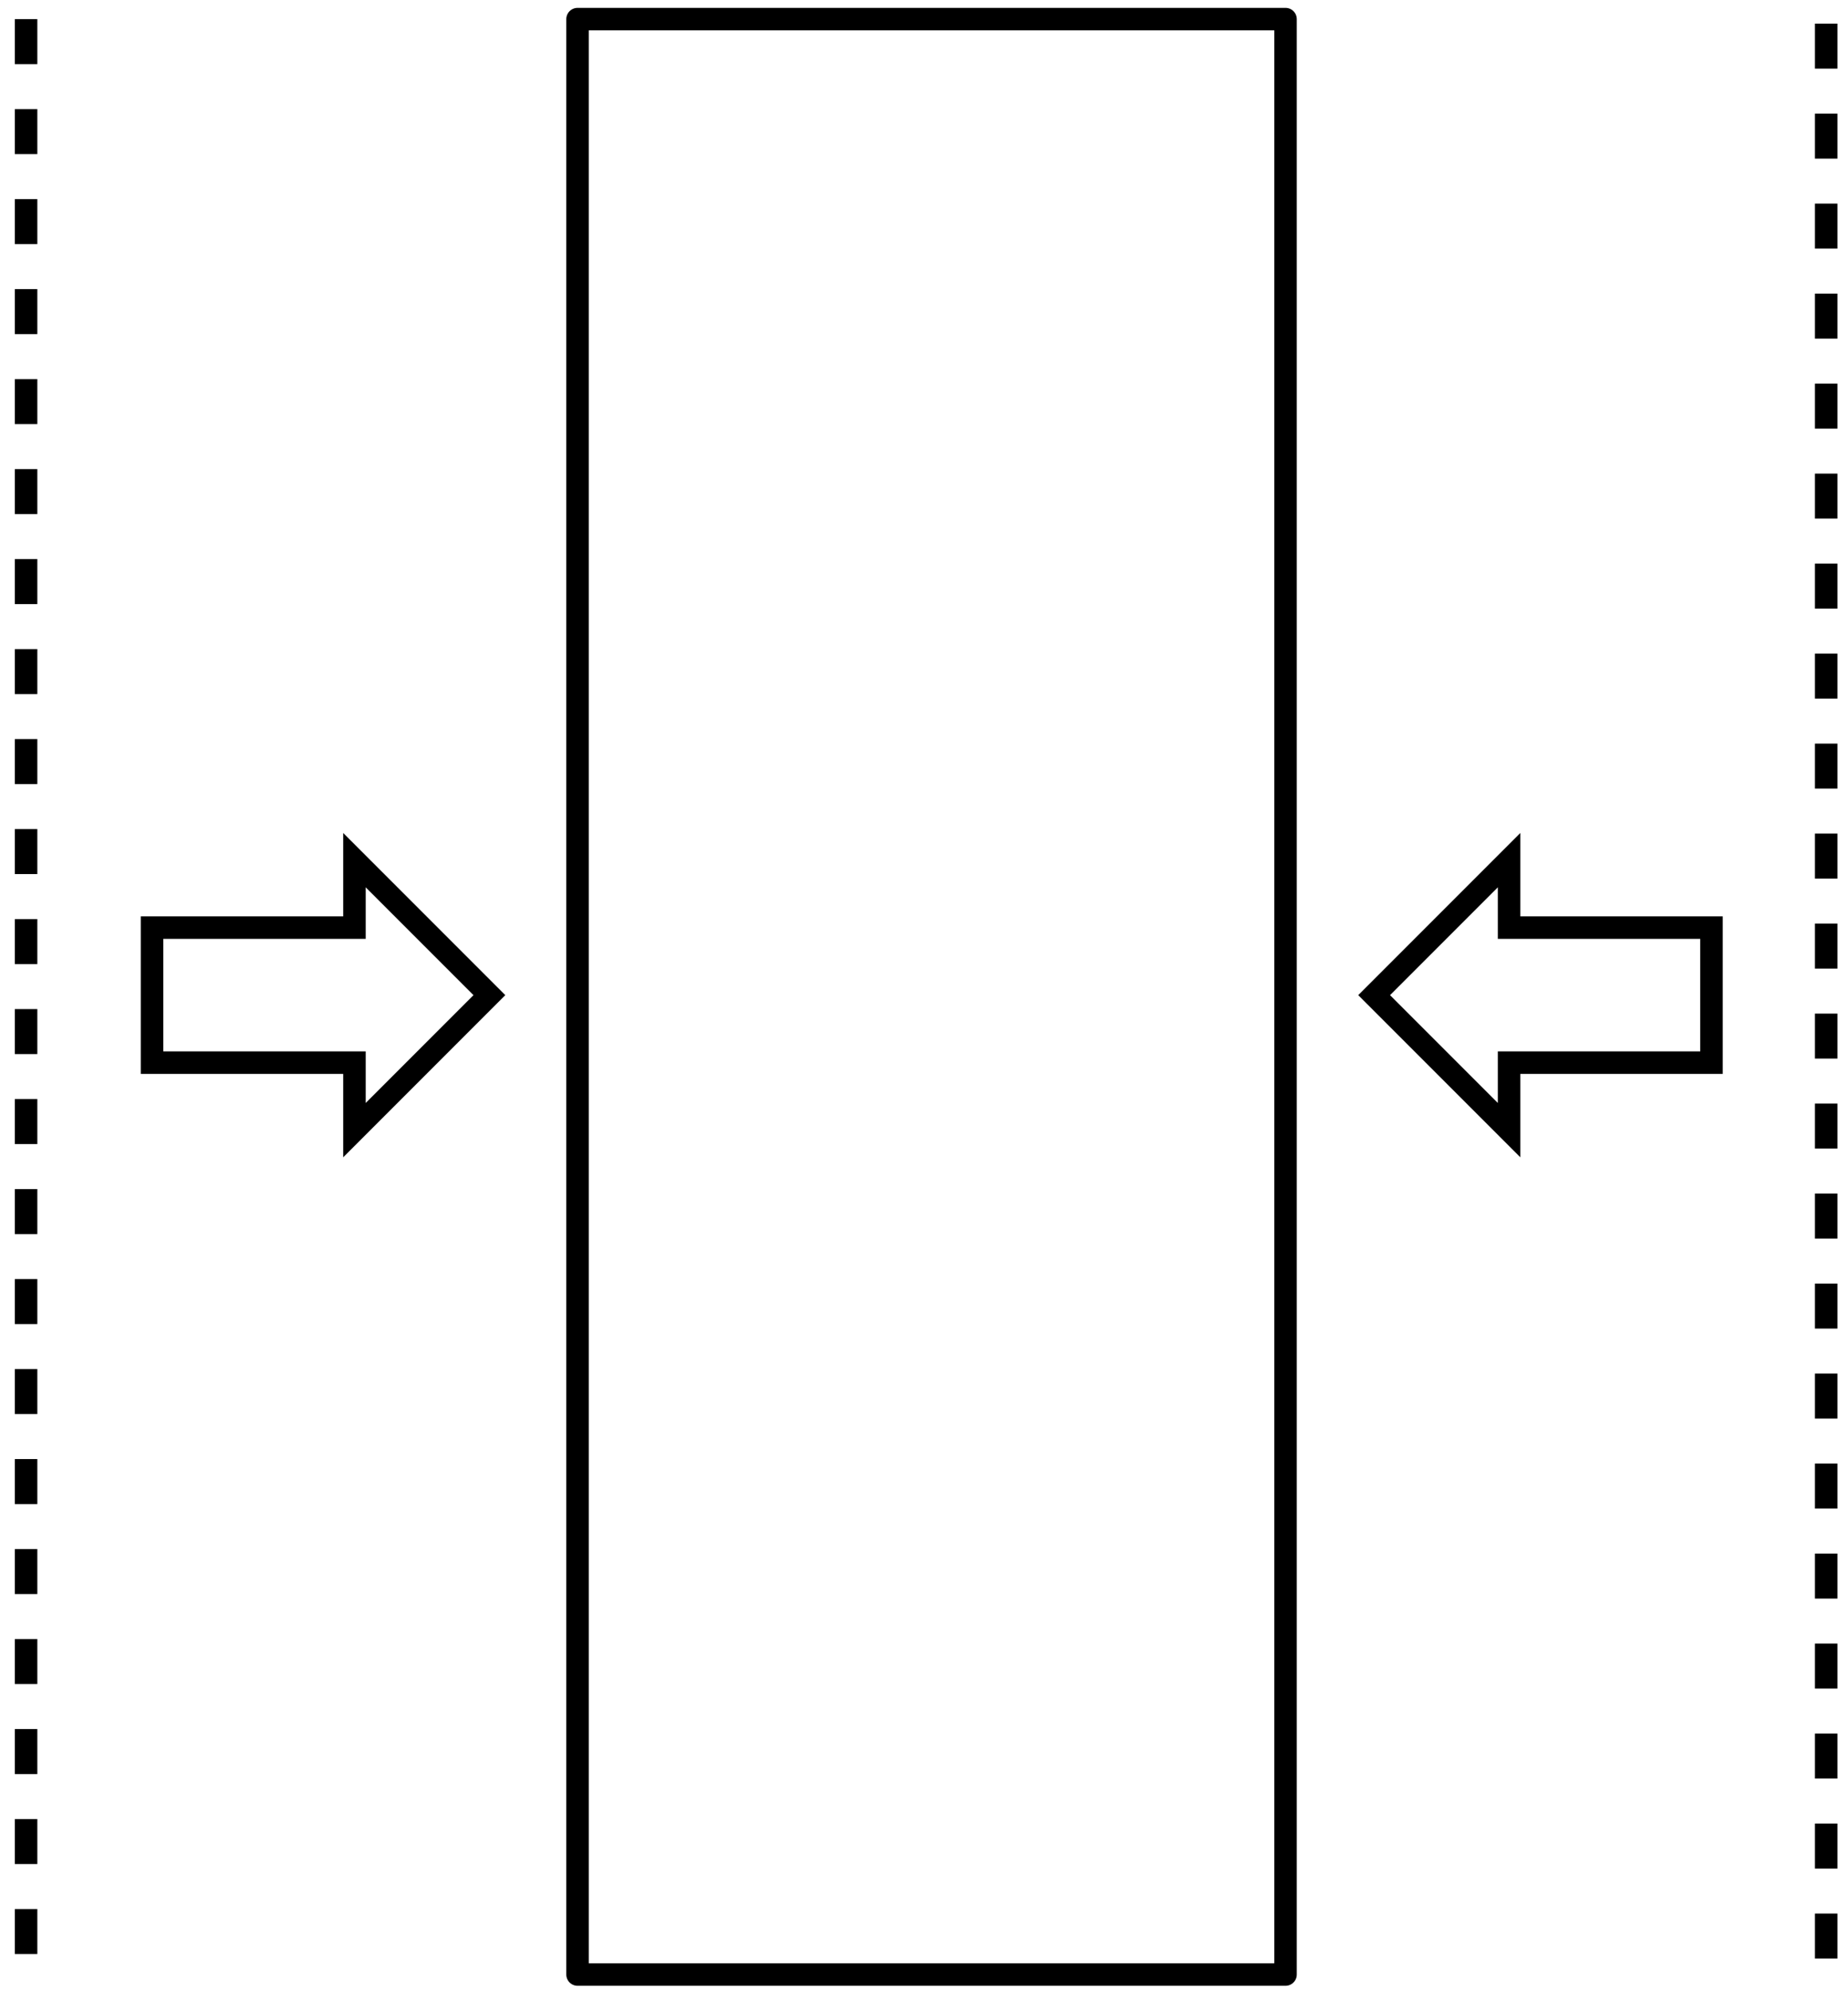 <svg xmlns="http://www.w3.org/2000/svg"  viewBox="0 0 821.7 884.5"><path stroke-linejoin="round" stroke="currentColor" stroke-linecap="round" stroke-width="10" fill="none" d="M256.8 8.5h314.8v869.1H256.8z"/><path d="M812 10.5v880M11.6 8.5v880" stroke="currentColor" stroke-dasharray="20,20" stroke-width="10" fill="none"/><path d="M67.6 472.3h90v30l60-60-60-60v30h-90zM761 412.3h-90v-30l-60 60 60 60v-30h90z" stroke="currentColor" stroke-width="10" fill="none"/></svg>